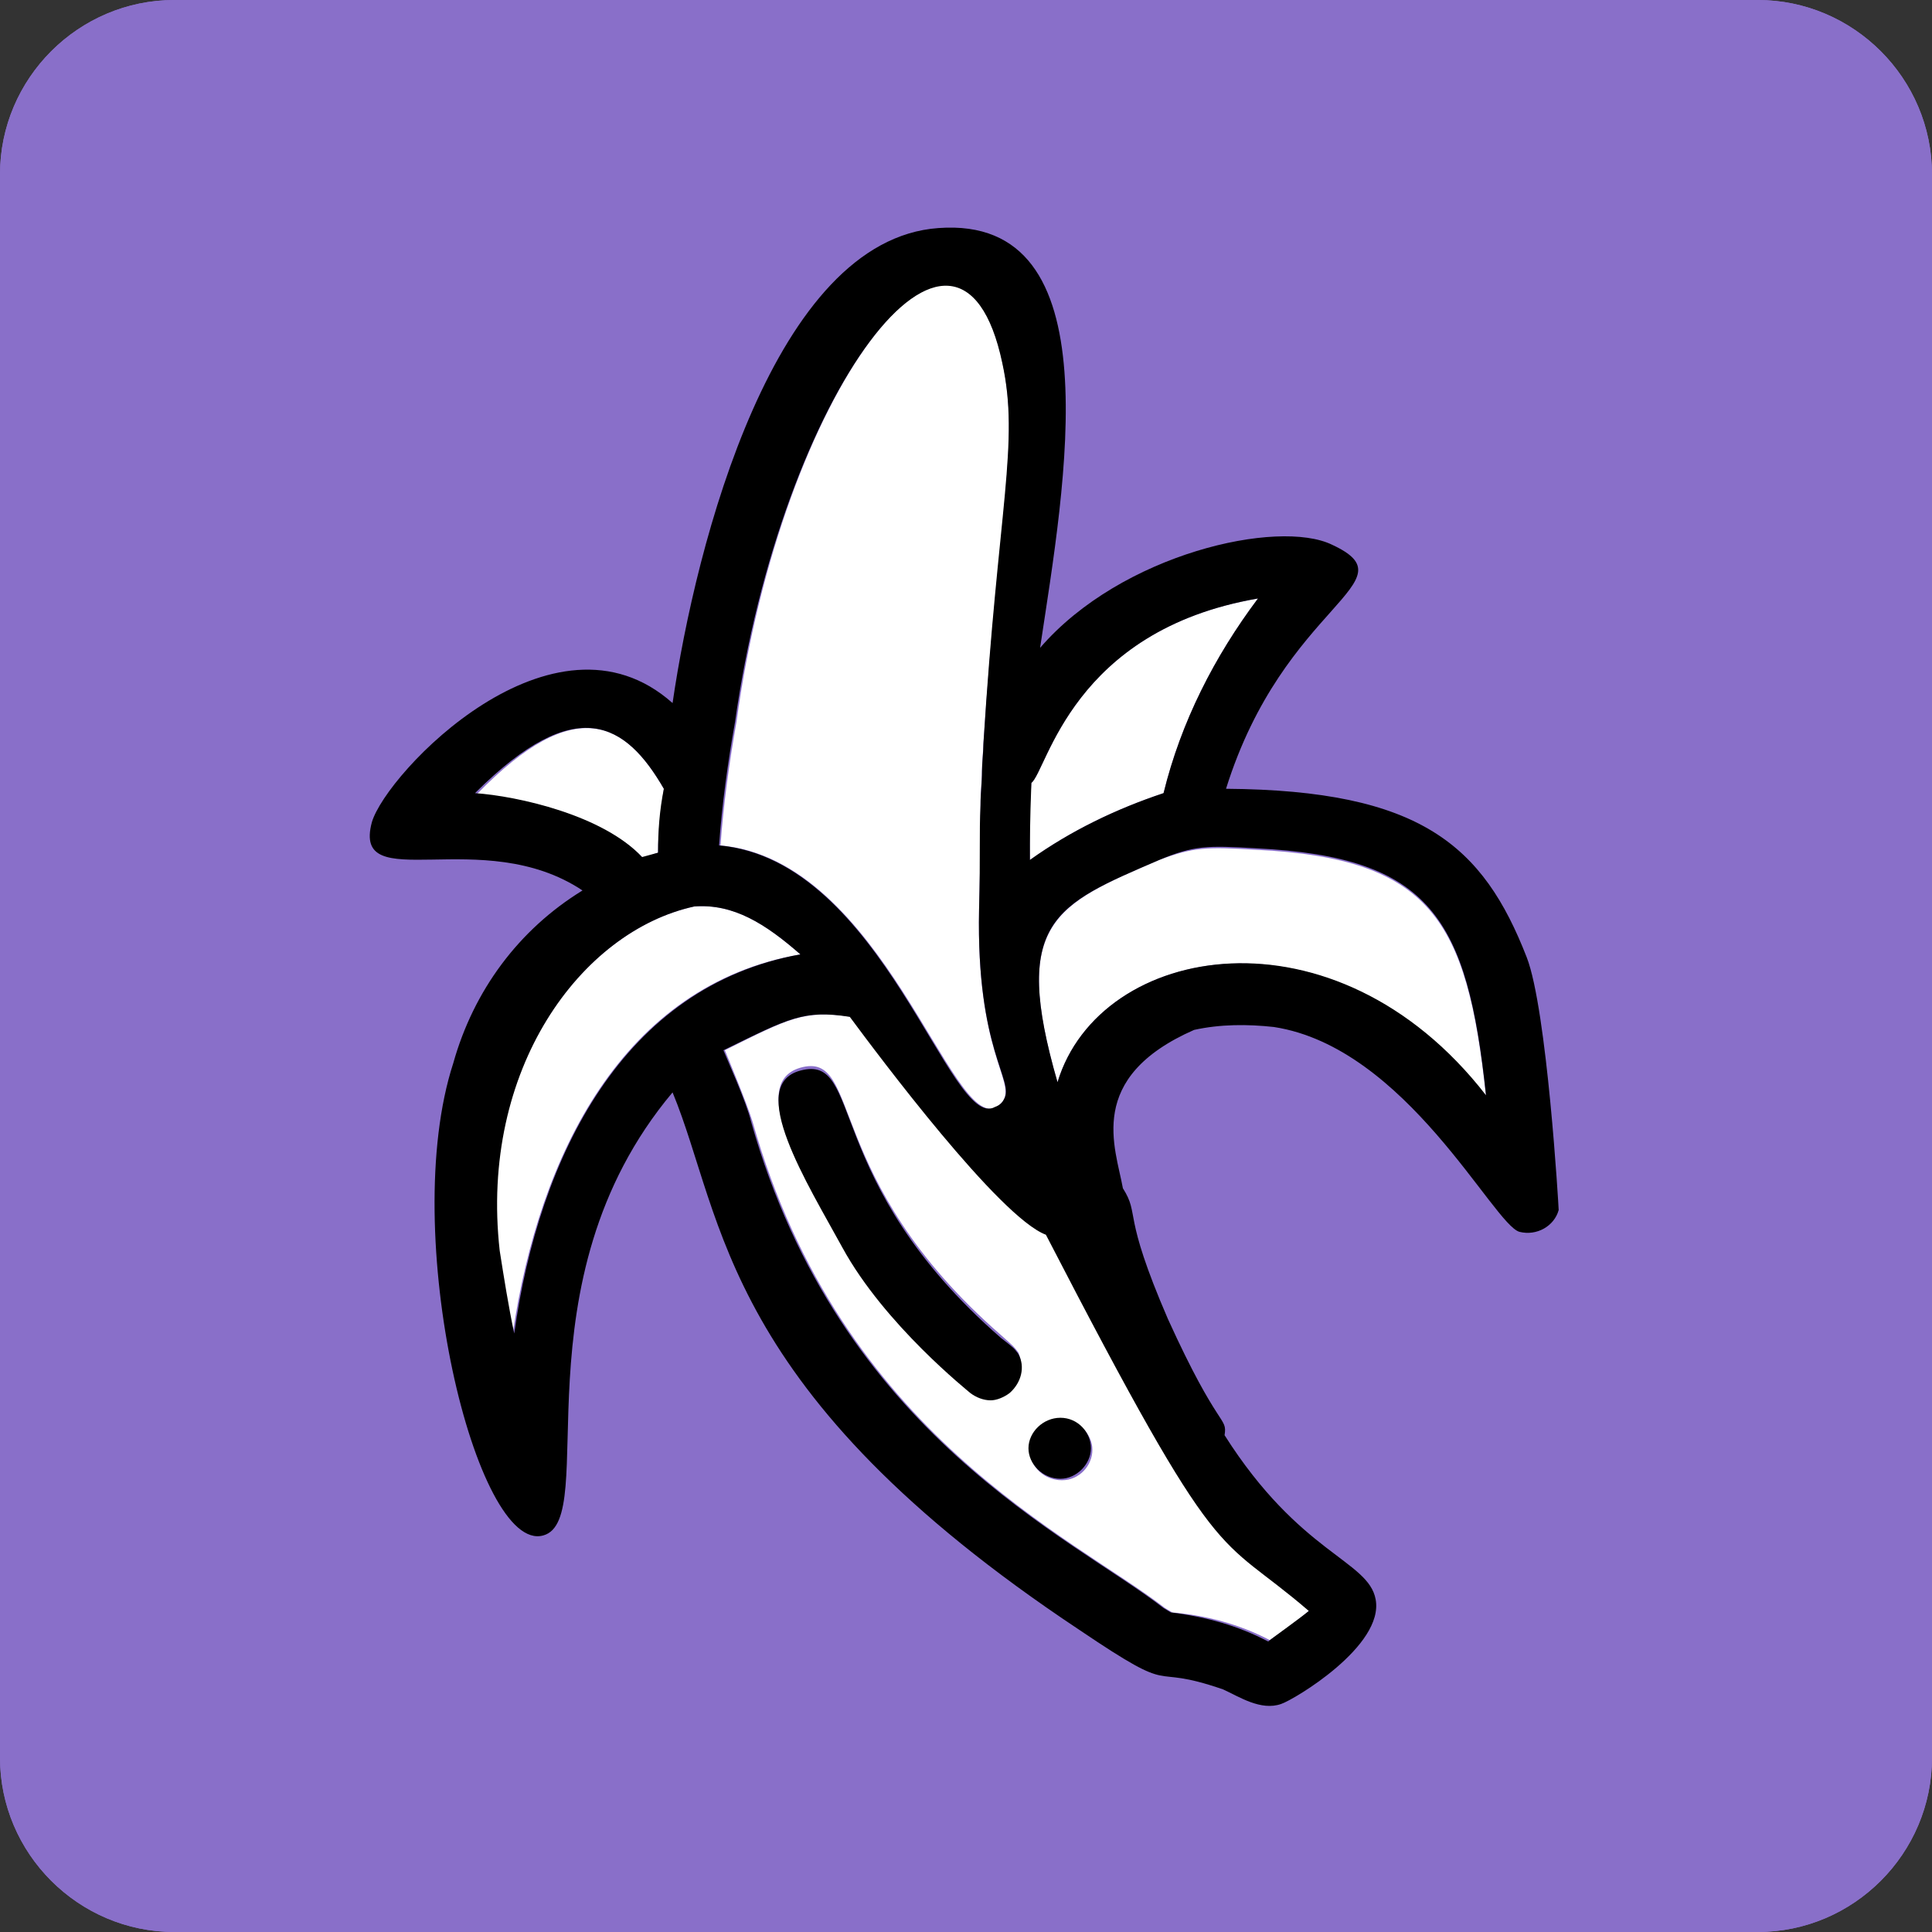 <?xml version="1.0" encoding="utf-8"?>
<!-- Generator: Adobe Illustrator 26.3.1, SVG Export Plug-In . SVG Version: 6.00 Build 0)  -->
<svg version="1.1" id="Layer_1" xmlns="http://www.w3.org/2000/svg" xmlns:xlink="http://www.w3.org/1999/xlink" x="0px" y="0px"
	 viewBox="0 0 133 133" style="enable-background:new 0 0 133 133;" xml:space="preserve">
<rect x="0" y="0" width="133" height="133" fill="#333333" stroke="none"/>
<style type="text/css">
	.st0{fill:#896FC9;}
	.st1{fill:#FFFFFF;}
</style>
<g id="Layer_1_00000128485207937604550500000013752489972070939821_">
	<g id="Layer_1_00000074417547667883309330000004734507109457939379_">
		<g id="Layer_2_00000034774410882367540010000000349553493443249837_">
			<path class="st0" d="M121,133H12c-6.6,0-12-5.4-12-12V12C0,5.4,5.4,0,12,0h109c6.6,0,12,5.4,12,12v109
				C133,127.6,127.6,133,121,133z"/>
			<path class="st0" d="M121,133H12c-6.6,0-12-5.4-12-12V12C0,5.4,5.4,0,12,0h109c6.6,0,12,5.4,12,12v109
				C133,127.6,127.6,133,121,133z"/>
		</g>
	</g>
</g>
<g id="Layer_2_00000152953984002400210870000014593610661643972531_">
</g>
<g id="Layer_3">
</g>
<g id="Layer_4">
</g>
<g id="Layer_5">
</g>
<g id="Layer_6">
	<g>
		<g id="XMLID_00000168086789158433584270000013925999398864016550_">
			<g>
				<path class="st1" d="M58,85.8c2.9,5.3,8.7,9.9,8.8,10c0.4,0.3,0.9,0.5,1.4,0.5s0.9-0.2,1.3-0.5c0.8-0.6,1-1.8,0.6-2.7
					c-0.3-0.4-0.3-0.4-1.2-1.2c-12.4-10.8-9.5-19.6-13.8-18.4C51.3,74.6,55.6,81.4,58,85.8z M80.2,110.7
					c-6.3-4.9-22.3-11.9-28.4-33.5c-0.4-1.3-1.7-4.4-1.9-4.9c4.4-2.2,5.5-2.8,8.7-2.3c2,2.7,10.3,13.8,13.5,14.9
					c12.3,23.8,11.6,20.3,18.1,25.9c-0.5,0.5-2.6,2-2.8,2.1l0,0c-2.1-1.1-4.4-1.7-6.7-1.9L80.2,110.7z M70.9,99.8
					c0,1.2,1,2.1,2.2,2.1s2.1-1,2.1-2.1s-1-2.1-2.1-2.1C71.8,97.6,70.9,98.6,70.9,99.8z"/>
				<path class="st1" d="M86.5,58.5c12,0.6,14.5,4.8,15.8,17c-10.4-13.5-26.6-10.6-29.5-1c-3.2-11-0.2-12.2,7-15.3
					C82.2,58.3,83.1,58.3,86.5,58.5z"/>
				<path class="st1" d="M86.6,41.2c-3,4-5.3,8.5-6.5,13.4c-3.3,1.1-6.4,2.6-9.2,4.6c0-1.6-0.1-2.7,0.1-5.3
					C72.1,53,73.8,43.4,86.6,41.2z"/>
				<path class="st1" d="M45.7,54.3c-0.2,1.5-0.4,2.9-0.4,4.4c-0.4,0.1-0.7,0.3-1,0.4c-2.7-2.9-8.6-4.3-11.5-4.4
					C39.7,47.6,43.1,49.8,45.7,54.3z"/>
				<path class="st1" d="M47.8,62.4c2.7-0.2,4.9,1.2,7.3,3.3c-12.2,2.1-18,13.8-19.8,26.1c-0.4-1.9-0.7-3.8-1-5.7
					C33,73.6,40,64.1,47.8,62.4z"/>
				<path class="st1" d="M67.4,62.6c-0.2,9.7,2.4,11.7,1.7,13.1c-0.1,0.2-0.3,0.4-0.5,0.5c-3.1,1.8-7.8-17-19-18
					c0.2-2.8,0.6-5.7,1.1-8.5C53.8,27,66,10.8,69,24.9c1.2,5.6-0.2,9.9-1.3,26.2c0,0.5-0.1,1.4-0.1,1.9c0,0.8-0.1,1.5-0.1,2.3
					C67.5,57.5,67.5,58.7,67.4,62.6z"/>
				<path d="M105.1,65.9c1.4,3.6,2.2,17.2,2.2,17.4c-0.3,1.1-1.5,1.8-2.7,1.5c-1.8-0.5-7.8-12.7-16.9-14.1c-1.8-0.2-3.7-0.2-5.5,0.2
					c-7.5,3.3-5.4,8.1-4.9,10.9c1.2,1.9-0.1,1.6,3.1,9c3.5,7.7,4.1,6.7,3.9,8c5.2,8.2,9.9,8.6,10.4,11.3c0.6,3.2-5.6,6.9-6.5,7.2
					c-1.4,0.5-2.9-0.5-4-1c-5.5-1.9-2.8,0.7-9.9-4.1c-24.7-16.4-24.4-28.3-28-37c-11,13.1-4.9,29.4-8.9,30.5
					c-4.6,1.3-10-20.8-6.2-32.5c1.4-5,4.5-9.2,8.9-11.9c-6.9-4.6-15.9,0.5-14.5-4.7c1-3.4,12.5-15.5,20.7-8.2
					c1.6-11,7-31.9,18.3-32.7c12.1-0.9,8.7,17.6,7,28.9c5.6-6.5,16.4-8.9,20.1-7.1c5.6,2.6-3.3,4-7.3,16.8
					C97.8,54.4,102.1,58.2,105.1,65.9z M102.3,75.4c-1.3-12.2-3.8-16.4-15.8-17c-3.4-0.2-4.3-0.2-6.7,0.8c-7.2,3.1-10.2,4.2-7,15.3
					C75.7,64.9,91.9,62,102.3,75.4z M87.3,113c0.1-0.1,2.2-1.6,2.8-2.1c-6.5-5.6-5.8-2.1-18.1-25.9c-3.2-1.2-11.5-12.3-13.5-15
					c-3.2-0.5-4.2,0.1-8.7,2.3c0.2,0.5,1.6,3.6,1.9,4.9c6.1,21.6,22.1,28.6,28.4,33.5l0.5,0.3C83,111.3,85.2,111.9,87.3,113
					L87.3,113z M80.1,54.6c1.2-4.9,3.5-9.4,6.5-13.4C73.8,43.4,72.1,53,71,53.9c-0.1,2.7-0.1,3.7-0.1,5.3
					C73.7,57.2,76.8,55.7,80.1,54.6z M69.1,75.7c0.8-1.3-1.9-3.3-1.7-13.1c0.1-3.9,0-5.1,0.1-7.2c0-0.8,0.1-1.5,0.1-2.3
					c0-0.5,0.1-1.4,0.1-1.9c1-16.3,2.5-20.7,1.3-26.2c-3-14.2-15.2,2-18.4,24.7c-0.5,2.8-0.9,5.7-1.1,8.5c11.3,1,15.9,19.8,19,18
					C68.8,76.1,69,75.9,69.1,75.7z M55.1,65.7c-2.4-2.1-4.6-3.5-7.3-3.3C40,64.1,33,73.6,34.4,86.1c0.3,1.9,0.6,3.8,1,5.7
					C37.1,79.6,42.9,67.9,55.1,65.7z M45.3,58.7c0-1.5,0.1-2.9,0.4-4.4c-2.6-4.5-6-6.7-13,0.3c2.9,0.2,8.8,1.5,11.5,4.4
					C44.6,58.9,44.9,58.8,45.3,58.7z"/>
				<path d="M73,97.6c1.2,0,2.1,1,2.1,2.1s-1,2.1-2.1,2.1c-1.2,0-2.2-1-2.2-2.1S71.8,97.6,73,97.6z"/>
				<path d="M70.1,93.2c0.5,0.9,0.2,2-0.6,2.7c-0.4,0.3-0.9,0.5-1.3,0.5c-0.5,0-1-0.2-1.4-0.5c-0.1-0.1-5.9-4.7-8.8-10
					c-2.4-4.4-6.7-11.2-2.9-12.2c4.4-1.2,1.4,7.6,13.8,18.4C69.8,92.8,69.8,92.8,70.1,93.2z"/>
			</g>
		</g>
	</g>
</g>
<g id="Layer_7">
</g>
<g id="Layer_8">
</g>
<g id="Layer_9">
</g>
</svg>
